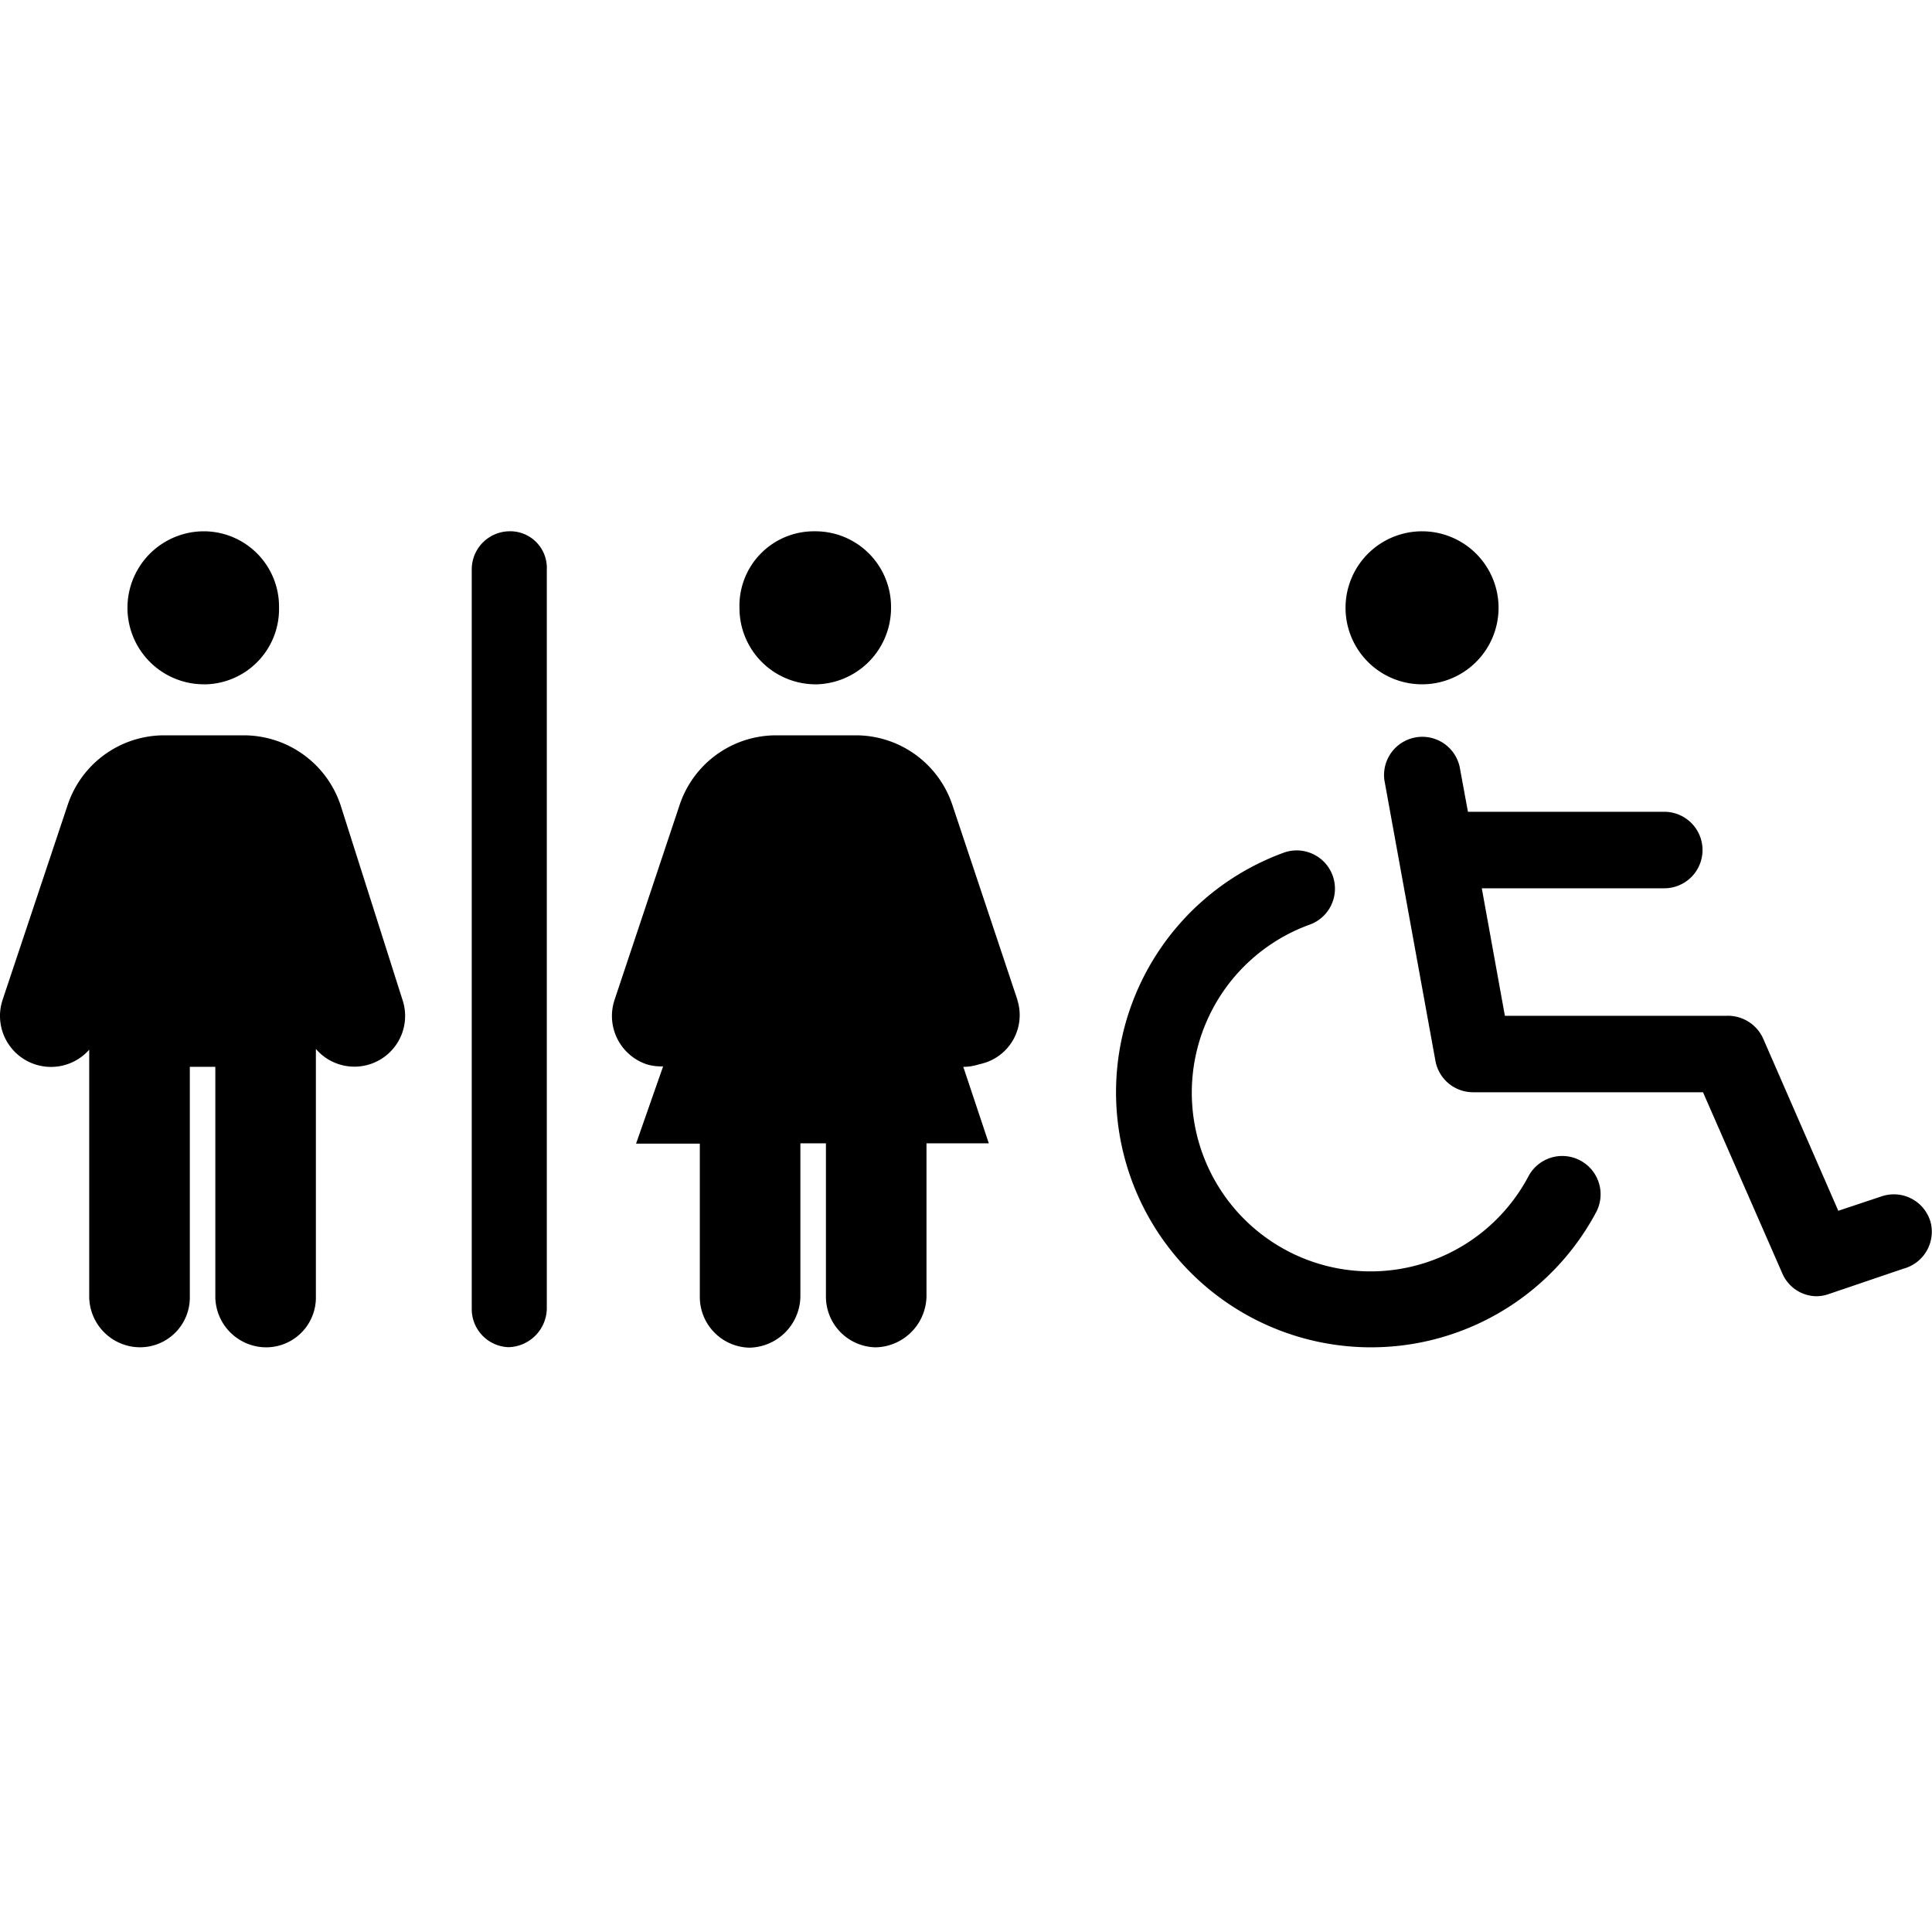 <svg xmlns="http://www.w3.org/2000/svg" width="40" height="40" viewBox="0 0 40 40"><defs><style>.a{fill:none;}</style></defs><g transform="translate(-175 -723)"><rect class="a" width="40" height="40" transform="translate(175 723)"/><g transform="translate(-503.886 331.441)"><path d="M9.612,13.027a.792.792,0,0,0-1.072.325A3.7,3.7,0,1,1,4.028,8.137a.792.792,0,0,0-.536-1.49A5.28,5.28,0,1,0,9.939,14.1.792.792,0,0,0,9.612,13.027ZM6.335,3.168A1.584,1.584,0,1,0,4.752,1.584,1.584,1.584,0,0,0,6.335,3.168Zm10.519,11.1a.79.79,0,0,0-1-.5l-.9.3L13.4,10.506a.8.8,0,0,0-.756-.475H8.051l-.478-2.64h3.778a.792.792,0,0,0,0-1.584H7.286l-.172-.934a.792.792,0,0,0-1.557.284l1.056,5.807a.792.792,0,0,0,.779.65h4.761l1.641,3.748a.779.779,0,0,0,.7.475.787.787,0,0,0,.251-.041l1.554-.528A.793.793,0,0,0,16.855,14.268Z" transform="translate(701.992 402.559)"/><path d="M10.529,0a.789.789,0,0,0-.762.792V16.1a.789.789,0,0,0,.762.792.814.814,0,0,0,.792-.792V.792A.758.758,0,0,0,10.529,0ZM7.051,5.669A2.115,2.115,0,0,0,5.045,4.224H3.4a2.107,2.107,0,0,0-2,1.445L.054,9.7a1.056,1.056,0,0,0,1.793,1.033v5.108A1.056,1.056,0,0,0,2.9,16.894,1.031,1.031,0,0,0,3.93,15.839V11.087h.528v4.752a1.056,1.056,0,0,0,1.056,1.056A1.031,1.031,0,0,0,6.54,15.839V10.717A1.05,1.05,0,0,0,8.333,9.7Zm-2.828-2.5A1.559,1.559,0,0,0,5.777,1.584,1.559,1.559,0,0,0,4.223,0a1.584,1.584,0,0,0,0,3.168Zm12.641,0a1.584,1.584,0,0,0,1.584-1.584A1.566,1.566,0,0,0,16.864,0,1.541,1.541,0,0,0,15.31,1.584,1.578,1.578,0,0,0,16.864,3.168Zm4.2,6.53L19.719,5.669a2.108,2.108,0,0,0-2-1.445H16.07a2.107,2.107,0,0,0-2,1.444L12.724,9.7a1.056,1.056,0,0,0,.667,1.336,1.041,1.041,0,0,0,.338.042l-.56,1.6h1.32v3.168a1.05,1.05,0,0,0,1.026,1.056,1.075,1.075,0,0,0,1.056-1.056V12.671H17.1v3.168a1.05,1.05,0,0,0,1.026,1.056,1.075,1.075,0,0,0,1.056-1.056V12.671h1.29l-.528-1.583a1.053,1.053,0,0,0,.334-.055A1.036,1.036,0,0,0,21.062,9.7Z" transform="translate(678.886 402.559)"/></g></g></svg>